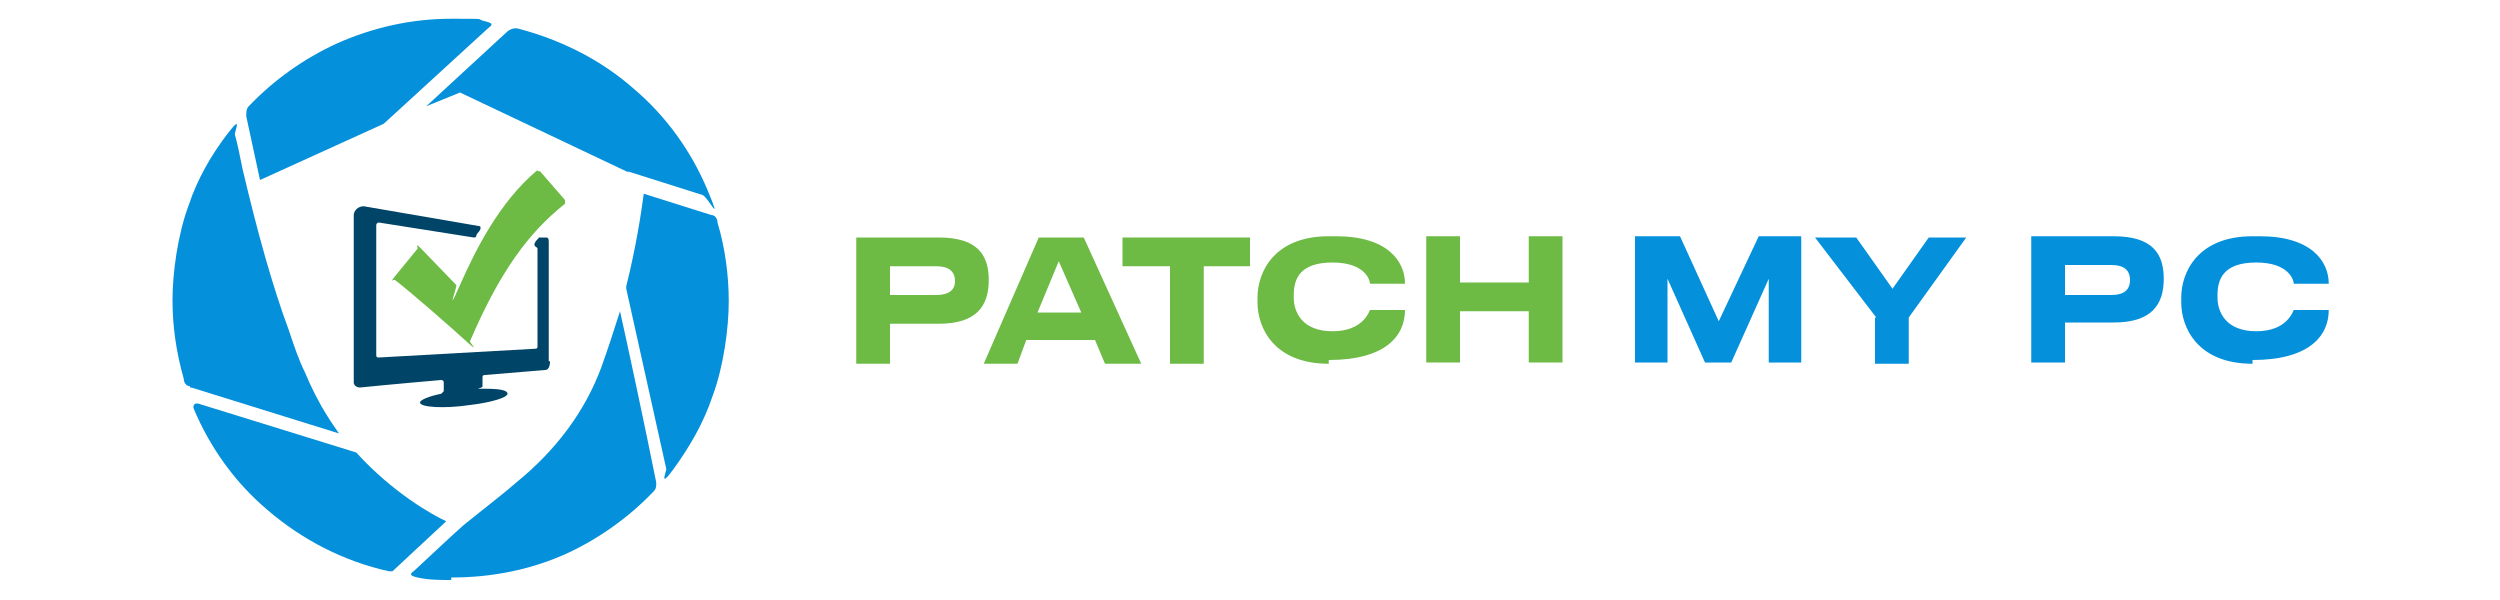 <?xml version="1.0" encoding="UTF-8"?>
<svg id="Logo" xmlns="http://www.w3.org/2000/svg" version="1.1" viewBox="0 0 200 48">
  <!-- Generator: Adobe Illustrator 29.1.0, SVG Export Plug-In . SVG Version: 2.1.0 Build 142)  -->
  <defs>
    <style>
      .st0 {
        fill: #6dba44;
      }

      .st1 {
        fill: #004467;
      }

      .st2 {
        fill: #0490da;
      }
    </style>
  </defs>
  <g>
    <path class="st2" d="M130.8,18.9h3.6l3.1,6.8,3.2-6.8h3.4v10.1h-2.6v-6.7l-3,6.7h-2.1l-3-6.7v6.7h-2.6v-10.1h0Z"/>
    <path class="st2" d="M150.1,25.4l-4.9-6.4h3.3l2.9,4.1,2.9-4.1h3l-4.6,6.4v3.7h-2.7v-3.7h.1Z"/>
    <path class="st2" d="M165.2,25.8v3.2h-2.7v-10.1h6.6c3.1,0,4,1.4,4,3.4h0c0,2.1-1,3.5-4,3.5h-3.9ZM165.2,23.6h3.7c1,0,1.5-.4,1.5-1.2h0c0-.8-.5-1.2-1.5-1.2h-3.7v2.4Z"/>
    <path class="st2" d="M180.2,29.1c-4.4,0-5.7-2.9-5.7-4.9v-.4c0-2,1.3-4.9,5.7-4.9h.6c4.1,0,5.5,2,5.5,3.8h-2.8c0-.3-.4-1.7-3-1.7s-3.1,1.3-3.1,2.6v.2c0,1.2.7,2.7,3.1,2.7s2.9-1.5,3-1.7h2.8c0,2.1-1.6,4-6.1,4v.3Z"/>
    <path class="st0" d="M71.2,25.8v3.3h-2.7v-10.1h6.6c3.1,0,4,1.4,4,3.4h0c0,2.1-1,3.5-4,3.5h-3.9ZM71.2,23.6h3.7c1,0,1.5-.4,1.5-1.1h0c0-.8-.5-1.2-1.5-1.2h-3.7v2.3Z"/>
    <path class="st0" d="M87.4,27.2h-5.3l-.7,1.9h-2.7l4.4-10.1h3.6l4.6,10.1h-2.9l-.8-1.9h-.2ZM84.7,20.9l-1.7,4.1h3.5l-1.8-4.1Z"/>
    <path class="st0" d="M93.6,21.3h-3.8v-2.3h10.2v2.3h-3.7v7.8h-2.7v-7.8Z"/>
    <path class="st0" d="M114.1,18.9h2.7v3.7h5.5v-3.7h2.7v10.1h-2.7v-4.1h-5.5v4.1h-2.7v-10.1h0Z"/>
    <path class="st0" d="M106.3,29.1c-4.4,0-5.7-2.9-5.7-4.9v-.4c0-2,1.3-4.9,5.7-4.9h.6c4.1,0,5.5,2,5.5,3.8h-2.8c0-.3-.4-1.7-3-1.7s-3.1,1.3-3.1,2.6v.2c0,1.2.7,2.7,3.1,2.7s2.9-1.5,3-1.7h2.8c0,2.1-1.6,4-6.1,4v.3Z"/>
  </g>
  <g>
    <path class="st2" d="M15.2,30.9c-.3,0-.5-.3-.5-.6-.6-2.1-.9-4.2-.9-6.3s.4-5.2,1.3-7.6c.7-2.1,1.8-4,3.1-5.7s.5-.1.6.1c.2.7.4,1.7.6,2.7,1.2,5.1,2.4,9.4,3.7,12.9.4,1.2.8,2.4,1.3,3.4.5,1.2,1.1,2.4,1.8,3.5.3.5.6.9.8,1.2,0,0,.1.2.2.2l-11.9-3.7h-.1Z"/>
    <path class="st2" d="M36.1,46.4c-.9,0-1.8,0-2.7-.2s-.4-.4-.2-.6c1.5-1.4,3.1-2.9,3.9-3.6.5-.4,1-.8,1.5-1.2,1-.8,1.9-1.5,2.7-2.2,3.2-2.6,5.5-5.7,6.8-9.2.5-1.4,1-2.9,1.5-4.5.5,2.2,2,9.2,2.9,13.7,0,.3,0,.5-.2.7-2,2.1-4.4,3.8-7,5-2.9,1.3-6,1.9-9.2,1.9,0,0,0,.2,0,.2Z"/>
    <path class="st2" d="M50.1,22.9c.8-3.2,1.2-5.9,1.4-7.4l5.4,1.7c.3,0,.5.3.5.6.6,2,.9,4.2.9,6.3s-.4,5.2-1.3,7.6c-.7,2.1-1.8,4-3.1,5.8s-.5,0-.6,0l-3.2-14.4h0v-.2Z"/>
    <path class="st2" d="M50.3,13.8l-13.5-6.4-2.7,1.1,6.4-5.9c.3-.3.7-.4,1-.3,3.4.9,6.6,2.5,9.2,4.8,2.6,2.2,4.6,5,5.9,8.1s0,.5-.4.4l-6-1.9h0Z"/>
    <path class="st2" d="M19.7,9.3c0-.3,0-.6.2-.8,2-2.1,4.4-3.8,7-5,2.9-1.3,6-2,9.2-2s1.8,0,2.7.2.4.4.2.6l-8.3,7.6-9.9,4.5s-1.1-5.1-1.1-5.1Z"/>
    <path class="st2" d="M31.4,45.7h-.3c-3.6-.8-6.9-2.5-9.7-4.9-2.6-2.2-4.6-5-5.9-8.1-.1-.3.1-.5.4-.4l12.6,3.9c2.9,3.2,6.1,5,7.2,5.5,0,0-4.3,4-4.3,4Z"/>
    <path class="st1" d="M43.9,29v-9.6c0-.2,0-.4-.2-.4h-.6c0,.1-.2.2-.3.4s0,.3,0,.3h0s.2.1.2.2v7.8c0,.1,0,.2-.2.2l-12.5.7c-.1,0-.2,0-.2-.2v-10.4c0-.1.1-.2.2-.2l7.6,1.2s.2,0,.2-.1c0-.2.2-.3.3-.5s0-.3,0-.3l-9.3-1.6h0c-.5,0-.8.4-.8.7v13.4c0,.2.2.4.5.4,0,0,3-.3,6.5-.6,0,0,.2,0,.2.2v.7l-.2.2c-1,.2-1.7.5-1.7.7,0,.4,2,.5,4,.2,1.7-.2,3-.6,3-.9s-.7-.4-1.8-.4-.2,0-.2-.2v-.7c0-.1,0-.2.2-.2,2.5-.2,4.7-.4,4.8-.4.4,0,.4-.6.4-.7h-.1Z"/>
    <path class="st0" d="M43,13.6c-3.1,2.6-5,6.5-6.2,9.2s-.2.1-.3,0c-.6-.6-2.2-2.3-2.8-2.9s-.2,0-.3,0c-.4.5-1.3,1.6-1.8,2.2s0,.2,0,.3c1.3,1,4.5,3.8,5.7,4.9s.2,0,.3,0c2.4-5.6,4.7-8.7,7.6-11v-.3l-2-2.3h-.2Z"/>
  </g>
</svg>